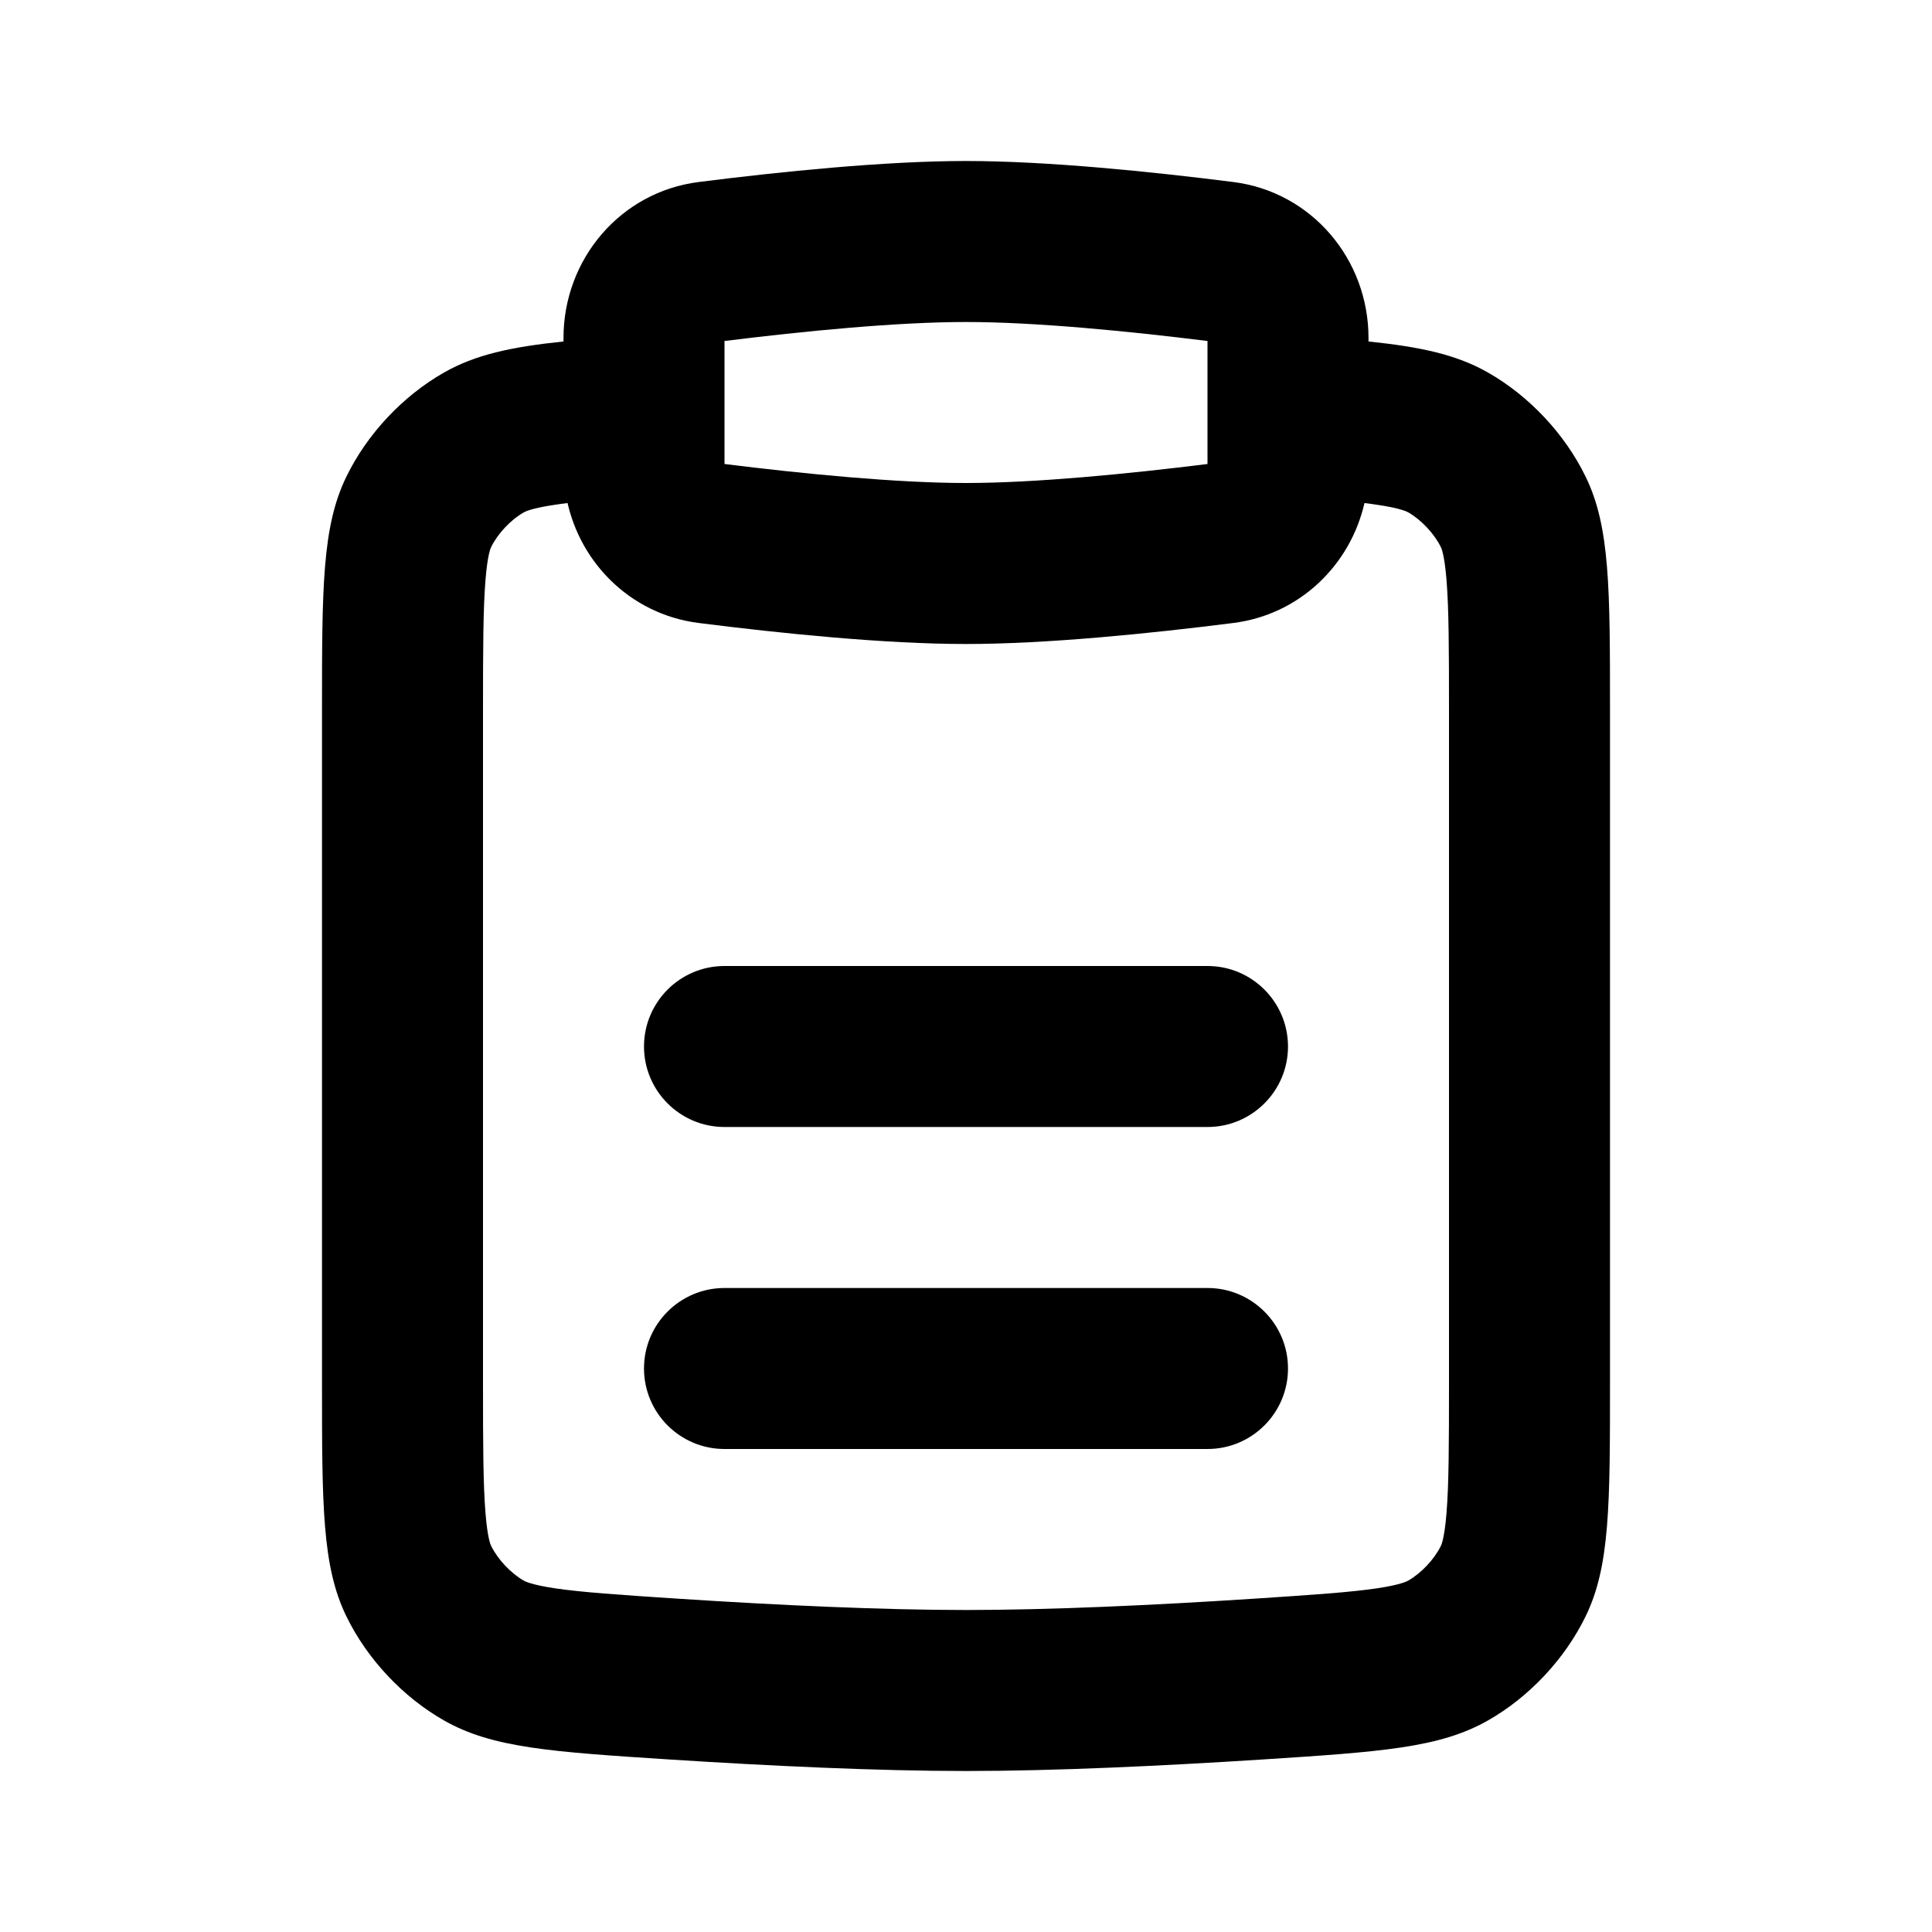 <svg width="24" height="24" viewBox="0 0 24 24" fill="none" xmlns="http://www.w3.org/2000/svg">
<path d="M8 13C8 12.448 8.448 12 9 12H15C15.552 12 16 12.448 16 13C16 13.552 15.552 14 15 14H9C8.448 14 8 13.552 8 13Z" fill="black"/>
<path d="M8 17C8 16.448 8.448 16 9 16H15C15.552 16 16 16.448 16 17C16 17.552 15.552 18 15 18H9C8.448 18 8 17.552 8 17Z" fill="black"/>
<path fill-rule="evenodd" clip-rule="evenodd" d="M8.68 2.261C7.708 2.383 7 3.219 7 4.198V4.242C6.345 4.31 5.904 4.407 5.519 4.626C5.004 4.918 4.559 5.393 4.301 5.925C4 6.545 4 7.308 4 8.832V17.168C4 18.692 4 19.455 4.301 20.075C4.559 20.607 5.004 21.082 5.519 21.374C6.118 21.714 6.851 21.762 8.317 21.857C9.567 21.937 10.893 22 12 22C13.107 22 14.433 21.937 15.683 21.857C17.149 21.762 17.882 21.714 18.481 21.374C18.996 21.082 19.441 20.607 19.699 20.075C20 19.455 20 18.692 20 17.168V8.832C20 7.308 20 6.545 19.699 5.925C19.441 5.393 18.996 4.918 18.481 4.626C18.096 4.407 17.655 4.31 17 4.242V4.198C17 3.219 16.292 2.383 15.32 2.261C14.302 2.132 13.009 2 12 2C10.991 2 9.698 2.132 8.68 2.261ZM15 4.236C14.011 4.113 12.856 4 12 4C11.144 4 9.989 4.113 9 4.236V5.764C9.989 5.887 11.144 6 12 6C12.856 6 14.011 5.887 15 5.764V4.236ZM6.89 6.271C6.941 6.263 6.994 6.256 7.05 6.249C7.04 6.206 7.032 6.162 7.025 6.118C7.158 6.956 7.815 7.63 8.68 7.739C9.698 7.868 10.991 8 12 8C13.009 8 14.302 7.868 15.32 7.739C16.14 7.636 16.772 7.025 16.95 6.249C17.006 6.256 17.059 6.263 17.11 6.271C17.407 6.315 17.481 6.358 17.494 6.365C17.656 6.458 17.818 6.63 17.9 6.799C17.903 6.804 17.943 6.882 17.969 7.203C17.998 7.561 18 8.038 18 8.832V17.168C18 17.962 17.998 18.439 17.969 18.797C17.943 19.118 17.903 19.196 17.9 19.202C17.818 19.37 17.655 19.543 17.493 19.635C17.48 19.642 17.407 19.685 17.11 19.73C16.771 19.78 16.32 19.811 15.554 19.861C14.32 19.941 13.044 20 12 20C10.956 20 9.68 19.941 8.446 19.861C7.68 19.811 7.228 19.78 6.89 19.73C6.593 19.685 6.519 19.642 6.506 19.635C6.344 19.542 6.182 19.37 6.1 19.201C6.097 19.196 6.057 19.118 6.031 18.797C6.002 18.439 6 17.962 6 17.168V8.832C6 8.038 6.002 7.561 6.031 7.203C6.057 6.882 6.097 6.804 6.1 6.798C6.182 6.63 6.344 6.457 6.507 6.365C6.52 6.358 6.593 6.315 6.89 6.271Z" fill="black"/>
</svg>
